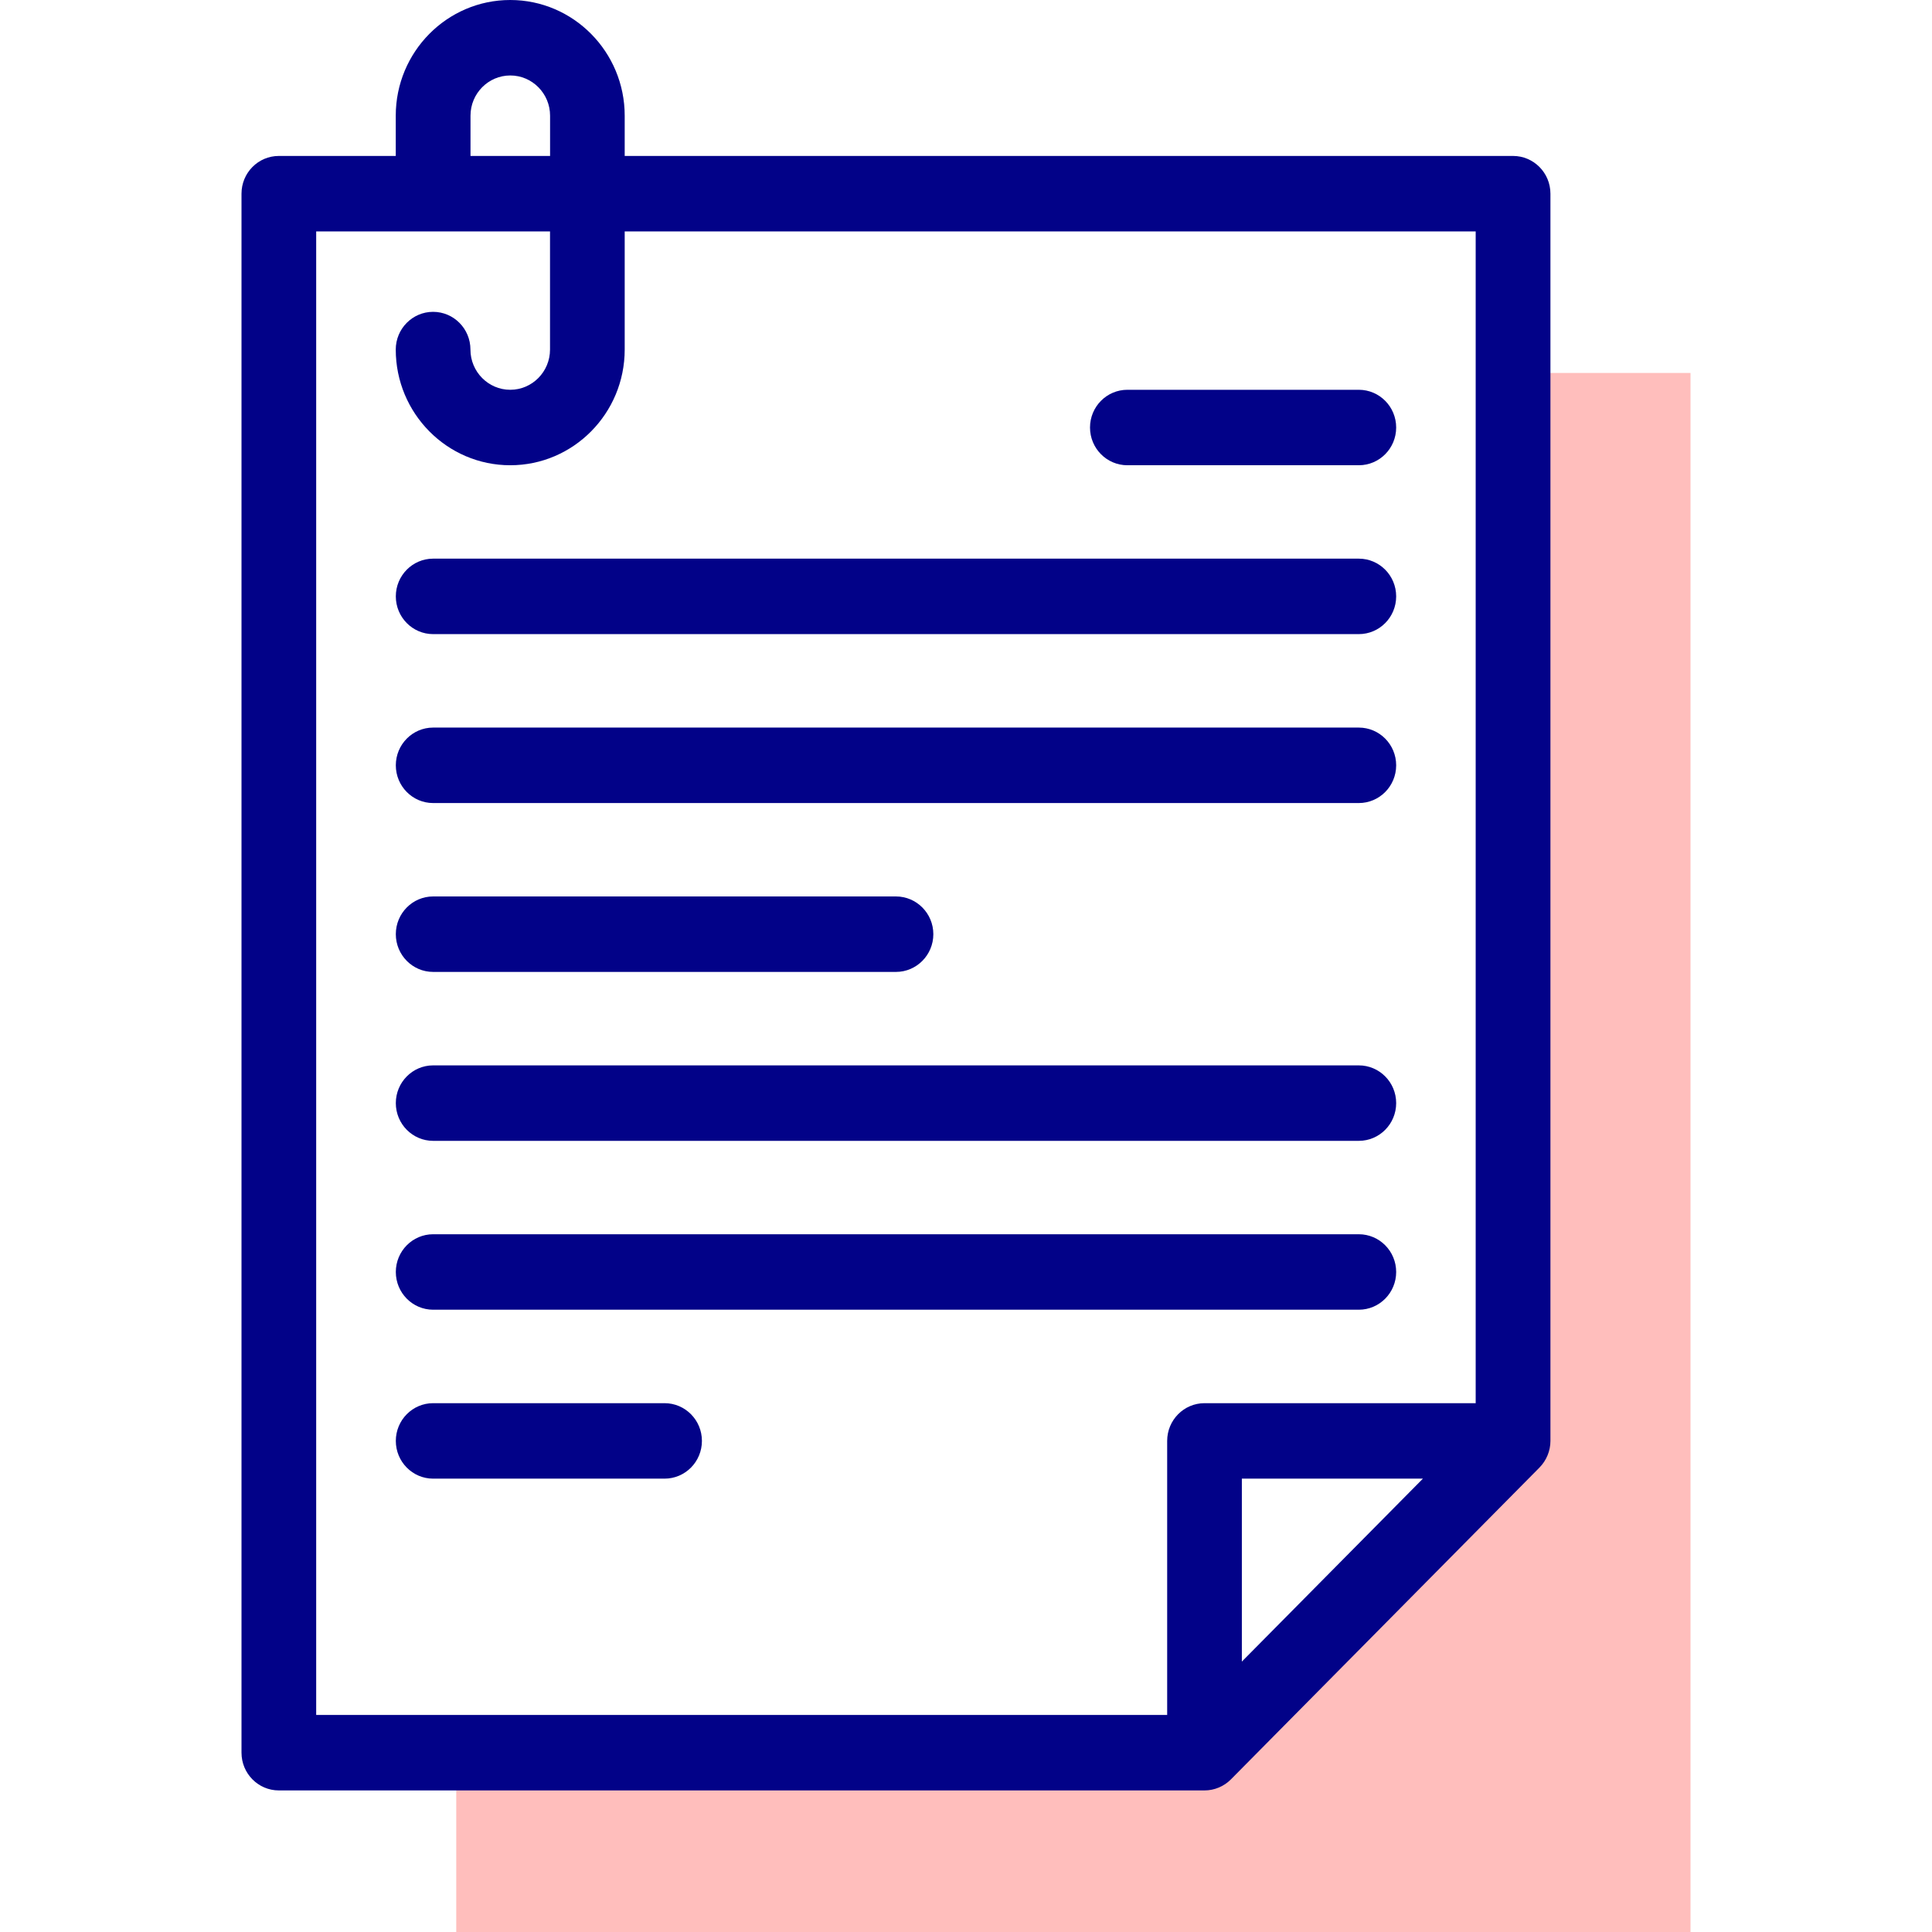 <svg width="32" height="32" viewBox="0 0 32 32" fill="none" xmlns="http://www.w3.org/2000/svg">
<g clip-path="url(#clip0_589_896)">
<path d="M25.061 6.177V23.866L19.951 29.031H7.557V32H28V6.177H25.061Z" fill="#FFBEBC"/>
<path d="M25.061 2.583H10.347V1.916C10.347 0.86 9.497 0 8.451 0C7.405 0 6.555 0.859 6.555 1.916V2.583H4.618C4.277 2.583 4 2.862 4 3.208V29.03C4 29.375 4.277 29.655 4.618 29.655H19.951C20.114 29.655 20.272 29.589 20.388 29.472L25.498 24.308C25.614 24.19 25.68 24.031 25.68 23.866V3.208C25.68 2.862 25.402 2.583 25.061 2.583ZM7.793 1.916C7.793 1.549 8.088 1.25 8.452 1.25C8.815 1.25 9.111 1.549 9.111 1.916V2.583H7.793V1.916ZM5.237 3.833H9.11V5.79C9.11 6.157 8.815 6.456 8.451 6.456C8.088 6.456 7.792 6.157 7.792 5.79C7.792 5.445 7.515 5.165 7.173 5.165C6.832 5.165 6.555 5.445 6.555 5.79C6.555 6.846 7.405 7.706 8.451 7.706C9.497 7.706 10.347 6.847 10.347 5.79V3.833H24.442V23.241H19.951C19.609 23.241 19.332 23.521 19.332 23.866V28.405H5.237V3.833ZM23.568 24.491L20.569 27.521V24.491H23.568Z" fill="#020288"/>
<path d="M18.673 7.706H22.506C22.848 7.706 23.125 7.426 23.125 7.081C23.125 6.736 22.848 6.456 22.506 6.456H18.673C18.331 6.456 18.054 6.736 18.054 7.081C18.054 7.426 18.331 7.706 18.673 7.706Z" fill="#020288"/>
<path d="M7.174 10.503H22.506C22.848 10.503 23.125 10.223 23.125 9.878C23.125 9.533 22.848 9.253 22.506 9.253H7.174C6.833 9.253 6.556 9.533 6.556 9.878C6.556 10.223 6.833 10.503 7.174 10.503Z" fill="#020288"/>
<path d="M7.174 13.301H22.506C22.848 13.301 23.125 13.021 23.125 12.676C23.125 12.331 22.848 12.051 22.506 12.051H7.174C6.833 12.051 6.556 12.331 6.556 12.676C6.556 13.021 6.833 13.301 7.174 13.301Z" fill="#020288"/>
<path d="M7.174 16.098H14.84C15.181 16.098 15.459 15.818 15.459 15.473C15.459 15.128 15.181 14.848 14.84 14.848H7.174C6.833 14.848 6.556 15.128 6.556 15.473C6.556 15.818 6.833 16.098 7.174 16.098Z" fill="#020288"/>
<path d="M7.174 18.896H22.506C22.848 18.896 23.125 18.616 23.125 18.271C23.125 17.926 22.848 17.646 22.506 17.646H7.174C6.833 17.646 6.556 17.926 6.556 18.271C6.556 18.616 6.833 18.896 7.174 18.896Z" fill="#020288"/>
<path d="M7.174 21.693H22.506C22.848 21.693 23.125 21.413 23.125 21.068C23.125 20.723 22.848 20.443 22.506 20.443H7.174C6.833 20.443 6.556 20.723 6.556 21.068C6.556 21.413 6.833 21.693 7.174 21.693Z" fill="#020288"/>
<path d="M11.007 23.241H7.174C6.833 23.241 6.556 23.521 6.556 23.866C6.556 24.211 6.833 24.491 7.174 24.491H11.007C11.349 24.491 11.626 24.211 11.626 23.866C11.626 23.521 11.349 23.241 11.007 23.241H11.007Z" fill="#020288"/>
</g>
<defs>
<clipPath id="clip0_589_896">
<rect width="32" height="32" fill="white"/>
</clipPath>
</defs>
</svg>
